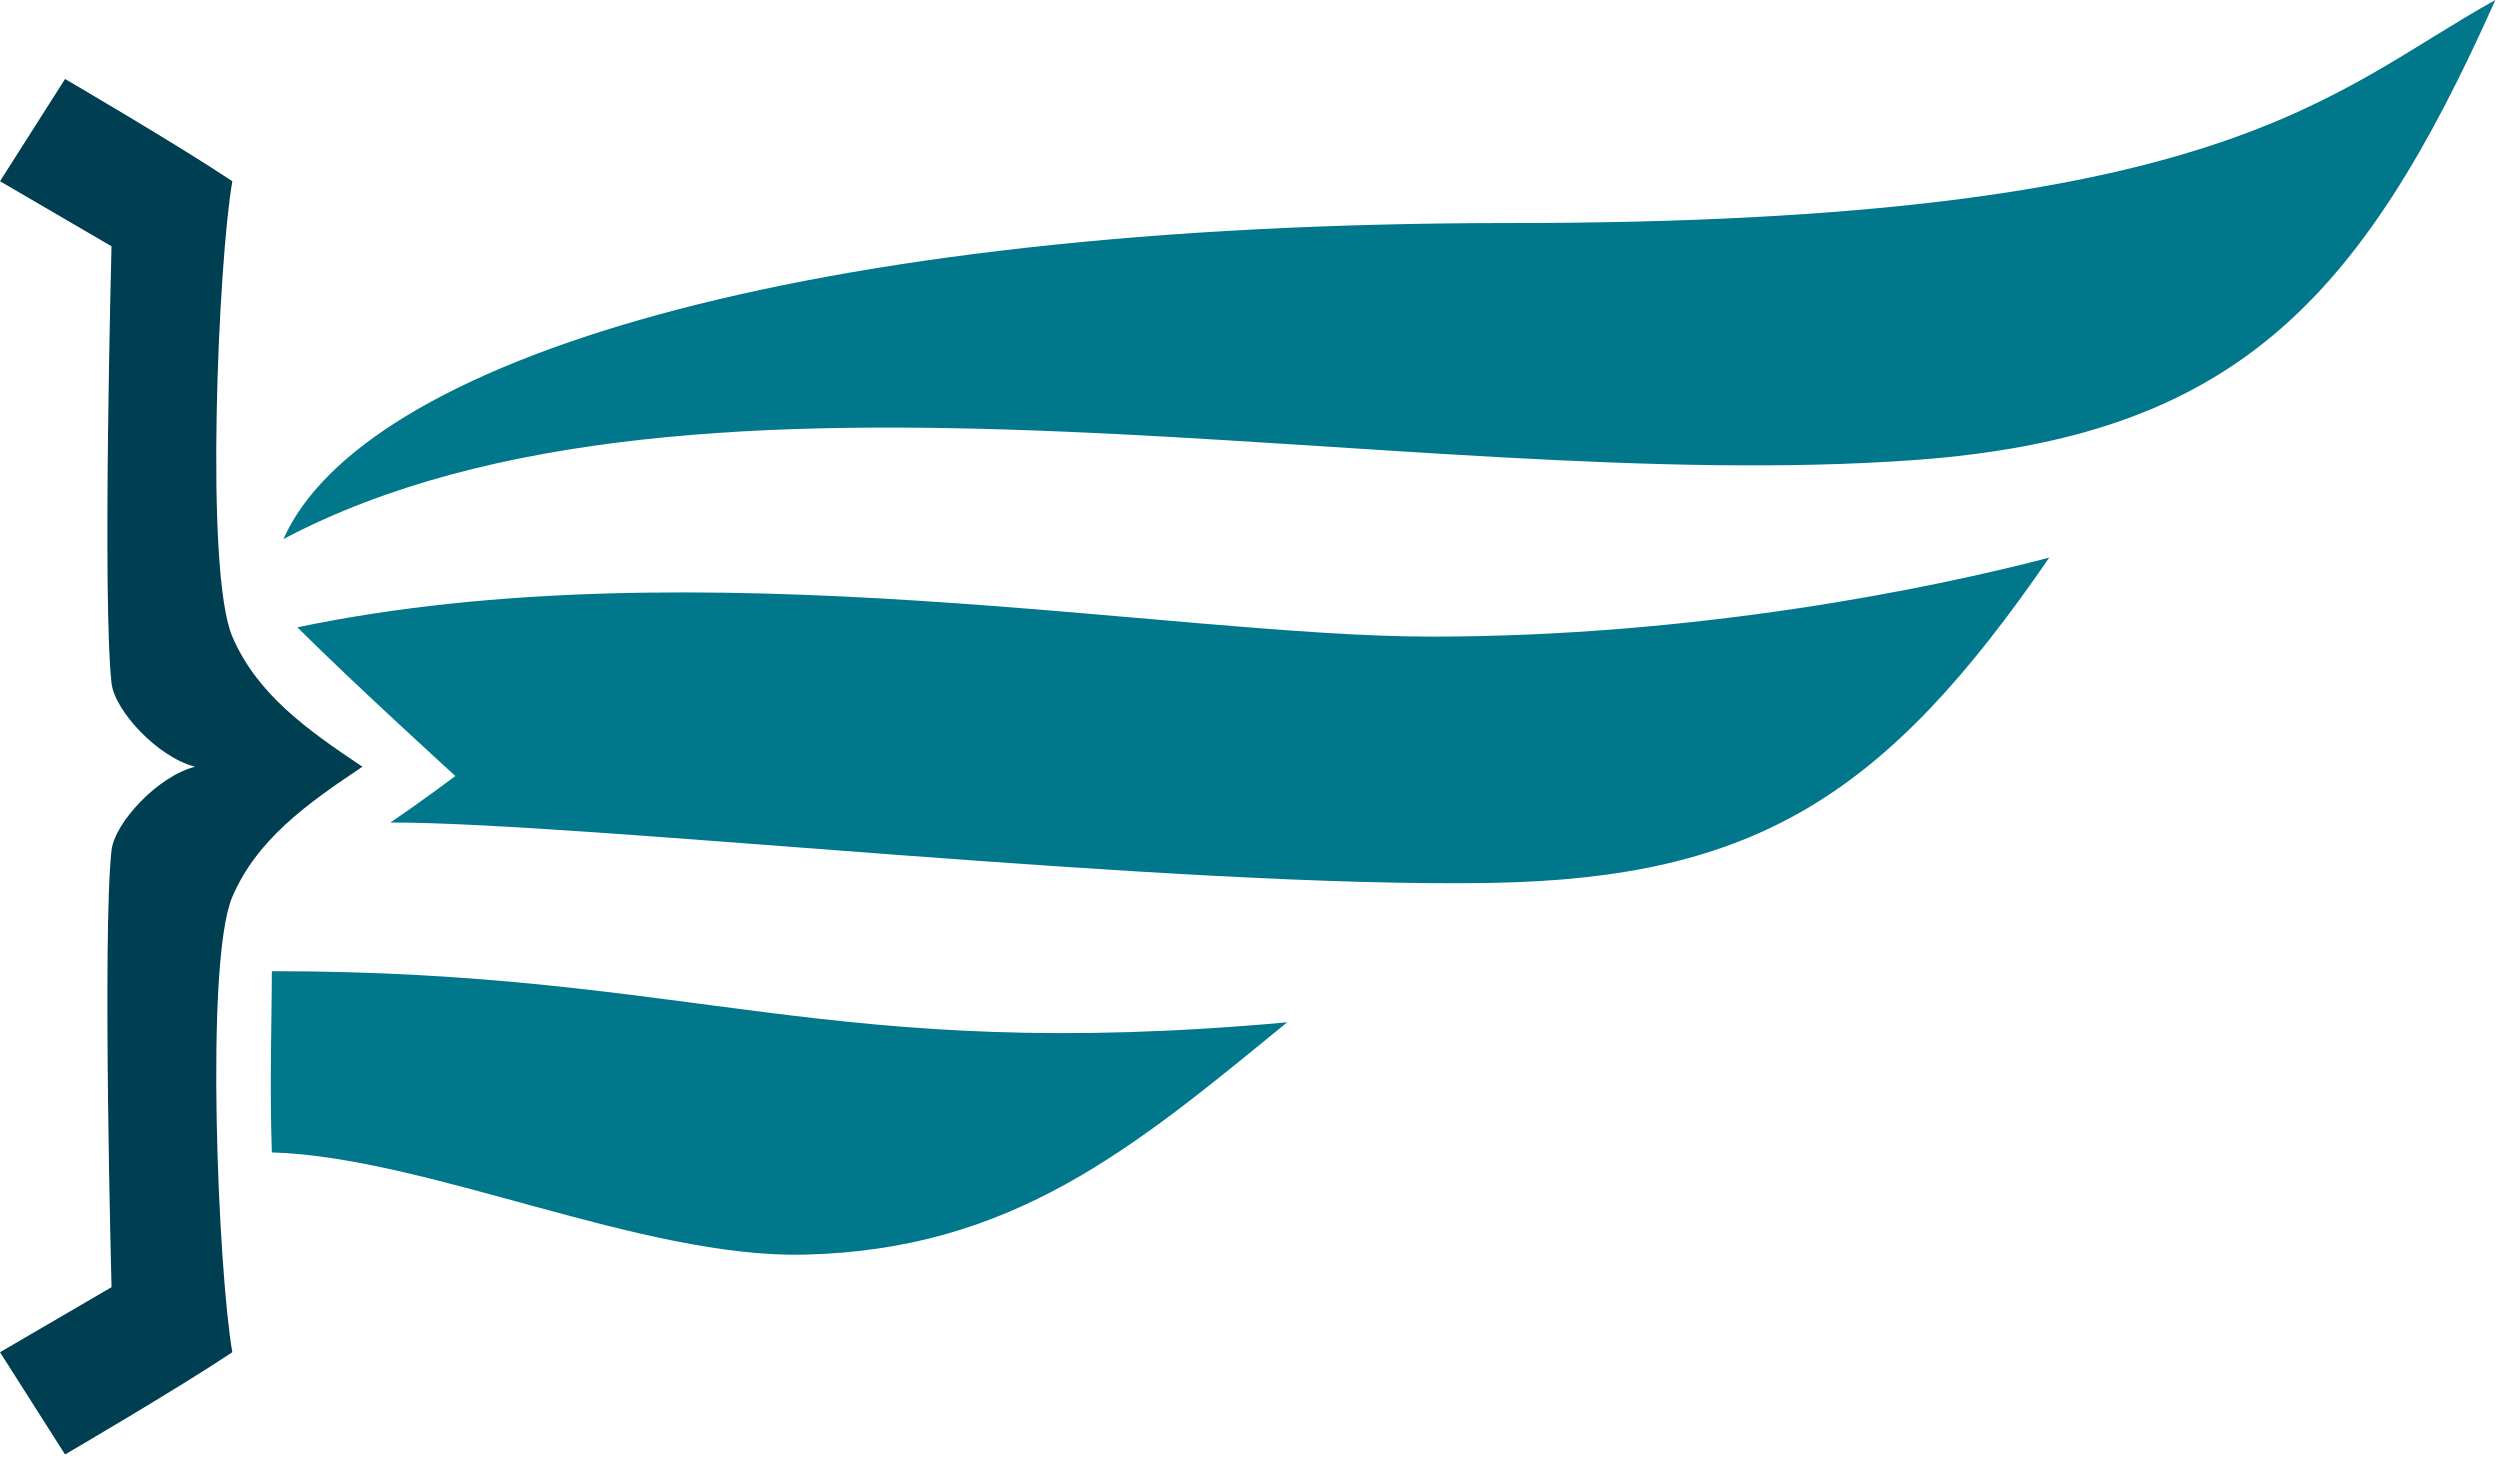 <?xml version='1.0' encoding='UTF-8' standalone='no'?>
<svg width="269px" height="157px" viewBox="0 0 269 157" version="1.1" xmlns="http://www.w3.org/2000/svg" xmlns:xlink="http://www.w3.org/1999/xlink">
    <defs></defs>
    <g id="Page-1" stroke="none" stroke-width="1" fill="none" fill-rule="evenodd">
        <g id="Artboard-1">
            <path d="M21,82.5 C17,83.5 12.331,88.519 12,91.5 C11,100.5 12,138.5 12,138.5 L0,145.5 L7,156.5 C7,156.5 19,149.5 25,145.5 C23.5,137 22,103.5 25,96.5 C27.643,90.334 33,86.5 39,82.5 C33,78.5 27.643,74.666 25,68.5 C22,61.5 23.5,28 25,19.5 C19,15.5 7,8.5 7,8.5 L0,19.5 L12,26.5 C12,26.5 11,64.5 12,73.5 C12.331,76.481 17,81.5 21,82.5" id="Fill-1" fill="#003E51"></path>
            <path d="M30.5,58 C38.951,38.985 85.5,24 162.5,24 C239.5,24 250.5,10 268.5,0 C254,32.5 240.275,47.007 206,49.5 C151,53.5 75,34.5 30.5,58" id="Fill-3" fill="#00778B"></path>
            <path d="M220.5,60 C203,85.5 189,94.5 160.5,95 C126.49,95.597 63,88.5 42,88.5 C45,86.5 49,83.5 49,83.5 C49,83.5 38,73.5 32,67.5 C75,58.5 126,68.5 154,68.5 C182.51,68.5 207.726,63.341 220.5,60" id="Fill-5" fill="#00778B"></path>
            <path d="M138.5,110 C122,123.5 109,134.5 86.5,135 C68.997,135.389 46,124.5 29.25,124 C29,116.5 29.25,109.5 29.25,104.5 C75,104.5 89,114.5 138.5,110" id="Fill-7" fill="#00778B"></path>
        </g>
    </g>
</svg>
